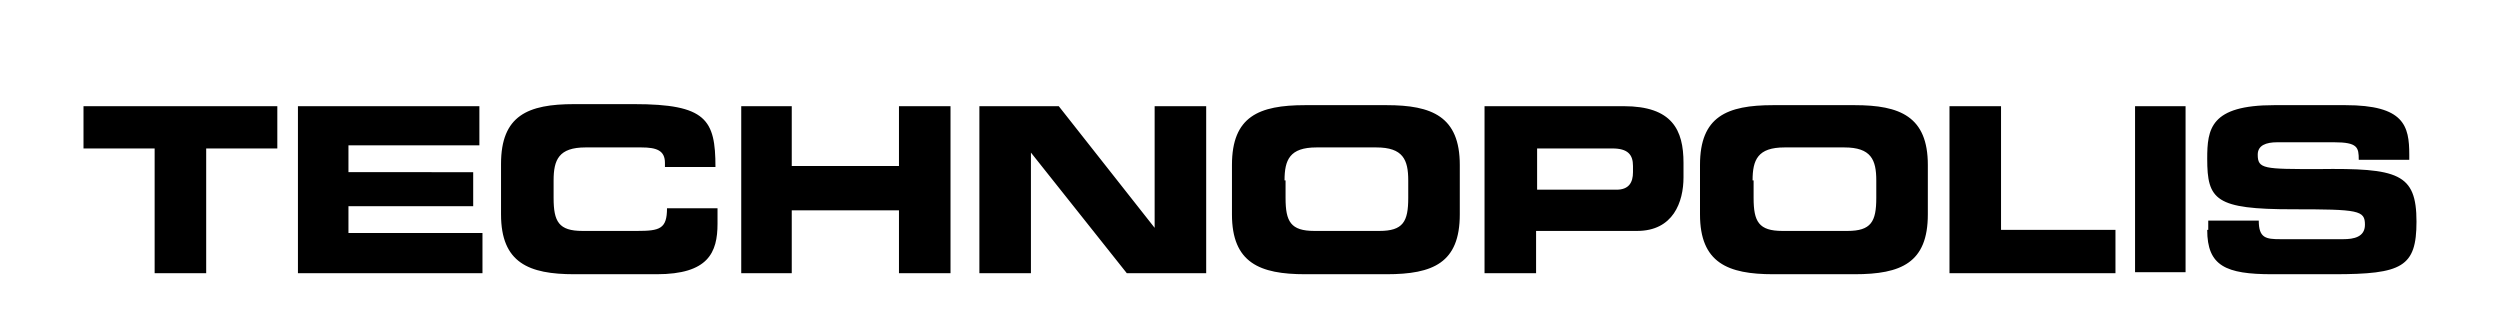 <svg id="Layer_1" xmlns="http://www.w3.org/2000/svg" viewBox="0 0 242.5 32"><path class="st0" d="M8.1 14.4H15v12.1h5V14.4h6.9v-4.1H8.1zM28.9 26.5h17.9v-3.9h-13V20h12.1v-3.3H33.8v-2.6h12.7v-3.8H28.9zM48.6 20.8c0 4.7 2.7 5.8 7.1 5.8h8c5 0 5.9-2.1 5.9-4.9v-1.5h-4.9c0 2-.7 2.2-2.9 2.2h-5.3c-2.3 0-2.8-.9-2.8-3.2v-1.7c0-2 .5-3.2 3.1-3.2h5.4c1.5 0 2.3.3 2.3 1.5v.4h4.9c0-4.6-.9-6.1-7.9-6.1h-5.8c-4.5 0-7.1 1.1-7.1 5.8v4.9zM71.9 26.5h4.9v-6.1h10.4v6.1h5V10.3h-5v5.8H76.8v-5.8h-4.9zM95 26.5h5V14.8l9.3 11.7h7.7V10.3h-5v11.8l-9.3-11.8H95zM119.5 20.8c0 4.7 2.7 5.8 7.1 5.8h7.9c4.5 0 7.1-1.1 7.1-5.8V16c0-4.7-2.7-5.8-7.1-5.8h-7.9c-4.5 0-7.1 1.1-7.1 5.8v4.8zm5.1-3.3c0-2 .5-3.2 3.1-3.2h5.8c2.6 0 3.1 1.2 3.1 3.2v1.7c0 2.3-.5 3.2-2.8 3.2h-6.3c-2.3 0-2.8-.9-2.8-3.2v-1.7zM144.1 26.5h4.9v-4.1h9.8c3.5 0 4.5-2.8 4.5-5.2v-1.4c0-3.2-1.1-5.5-5.8-5.5H144v16.2zm5-12.1h7.3c1.5 0 2 .6 2 1.7v.6c0 1-.4 1.7-1.6 1.7h-7.7v-4zM164.9 20.8c0 4.7 2.7 5.8 7.1 5.8h7.9c4.5 0 7.1-1.1 7.1-5.8V16c0-4.7-2.7-5.8-7.1-5.8H172c-4.5 0-7.1 1.1-7.1 5.8v4.8zm5.1-3.3c0-2 .5-3.2 3.1-3.2h5.8c2.6 0 3.1 1.2 3.1 3.2v1.7c0 2.3-.5 3.2-2.8 3.2h-6.3c-2.3 0-2.8-.9-2.8-3.2v-1.7zM189.1 26.5h16.1v-4.2h-11.1v-12h-5zM207.1 10.3h4.9v16.1h-4.9zM214.1 22.3c0 3.5 1.8 4.3 6.3 4.3h6c6.6 0 8-.7 8-5.1 0-4.7-1.8-5.2-9.5-5.1-5.3 0-5.9 0-5.9-1.4 0-.9.8-1.2 1.9-1.2h5.5c2.3 0 2.4.5 2.4 1.7h4.9V15c0-2.8-.5-4.8-6.2-4.8h-6.9c-6.2 0-6.5 2.3-6.5 5.2 0 4 .8 4.9 8.3 4.9 6.4 0 7 .1 7 1.5 0 1.2-1.1 1.4-2.1 1.4h-6.1c-1.4 0-2.1-.1-2.1-1.8h-4.9v.9z"/><g><path class="st1" d="M261.1 14.4h6.9v12.1h5V14.4h6.9v-4.1h-18.8zM281.9 26.5h17.9v-3.9h-13V20h12.1v-3.3h-12.1v-2.6h12.7v-3.8h-17.6zM301.6 20.8c0 4.7 2.7 5.8 7.1 5.8h8c5 0 5.9-2.1 5.9-4.9v-1.5h-4.9c0 2-.7 2.2-2.9 2.2h-5.3c-2.3 0-2.8-.9-2.8-3.2v-1.7c0-2 .5-3.2 3.1-3.2h5.4c1.5 0 2.3.3 2.3 1.5v.4h4.9c0-4.6-.9-6.1-7.9-6.1h-5.8c-4.5 0-7.1 1.1-7.1 5.8v4.9zM324.9 26.5h4.9v-6.1h10.4v6.1h5V10.3h-5v5.8h-10.4v-5.8h-4.9zM348 26.5h5V14.8l9.3 11.7h7.7V10.3h-5v11.8l-9.3-11.8H348zM372.5 20.8c0 4.7 2.7 5.8 7.1 5.8h7.9c4.5 0 7.1-1.1 7.1-5.8V16c0-4.7-2.7-5.8-7.1-5.8h-7.9c-4.5 0-7.1 1.1-7.1 5.8v4.8zm5.1-3.3c0-2 .5-3.2 3.1-3.2h5.8c2.6 0 3.1 1.2 3.1 3.2v1.7c0 2.3-.5 3.2-2.8 3.2h-6.3c-2.3 0-2.8-.9-2.8-3.2v-1.7zM397.1 26.5h4.9v-4.1h9.8c3.5 0 4.5-2.8 4.5-5.2v-1.4c0-3.2-1.1-5.5-5.8-5.5H397v16.2zm5-12.1h7.3c1.5 0 2 .6 2 1.7v.6c0 1-.4 1.7-1.6 1.7h-7.7v-4zM417.9 20.8c0 4.7 2.7 5.8 7.1 5.8h7.9c4.5 0 7.1-1.1 7.1-5.8V16c0-4.7-2.7-5.8-7.1-5.8H425c-4.5 0-7.1 1.1-7.1 5.8v4.8zm5.1-3.3c0-2 .5-3.2 3.1-3.2h5.8c2.6 0 3.1 1.2 3.1 3.2v1.7c0 2.3-.5 3.2-2.8 3.2h-6.3c-2.3 0-2.8-.9-2.8-3.2v-1.7zM442.1 26.5h16.1v-4.2h-11.1v-12h-5zM460.1 10.3h4.9v16.1h-4.9zM467.1 22.3c0 3.5 1.8 4.3 6.3 4.3h6c6.6 0 8-.7 8-5.1 0-4.7-1.8-5.2-9.5-5.1-5.3 0-5.9 0-5.9-1.4 0-.9.8-1.2 1.9-1.2h5.5c2.3 0 2.4.5 2.4 1.7h4.9V15c0-2.8-.5-4.8-6.2-4.8h-6.9c-6.2 0-6.5 2.3-6.5 5.2 0 4 .8 4.9 8.3 4.9 6.4 0 7 .1 7 1.5 0 1.2-1.1 1.4-2.1 1.4h-6.1c-1.4 0-2.1-.1-2.1-1.8h-4.9v.9z"/></g></svg>
